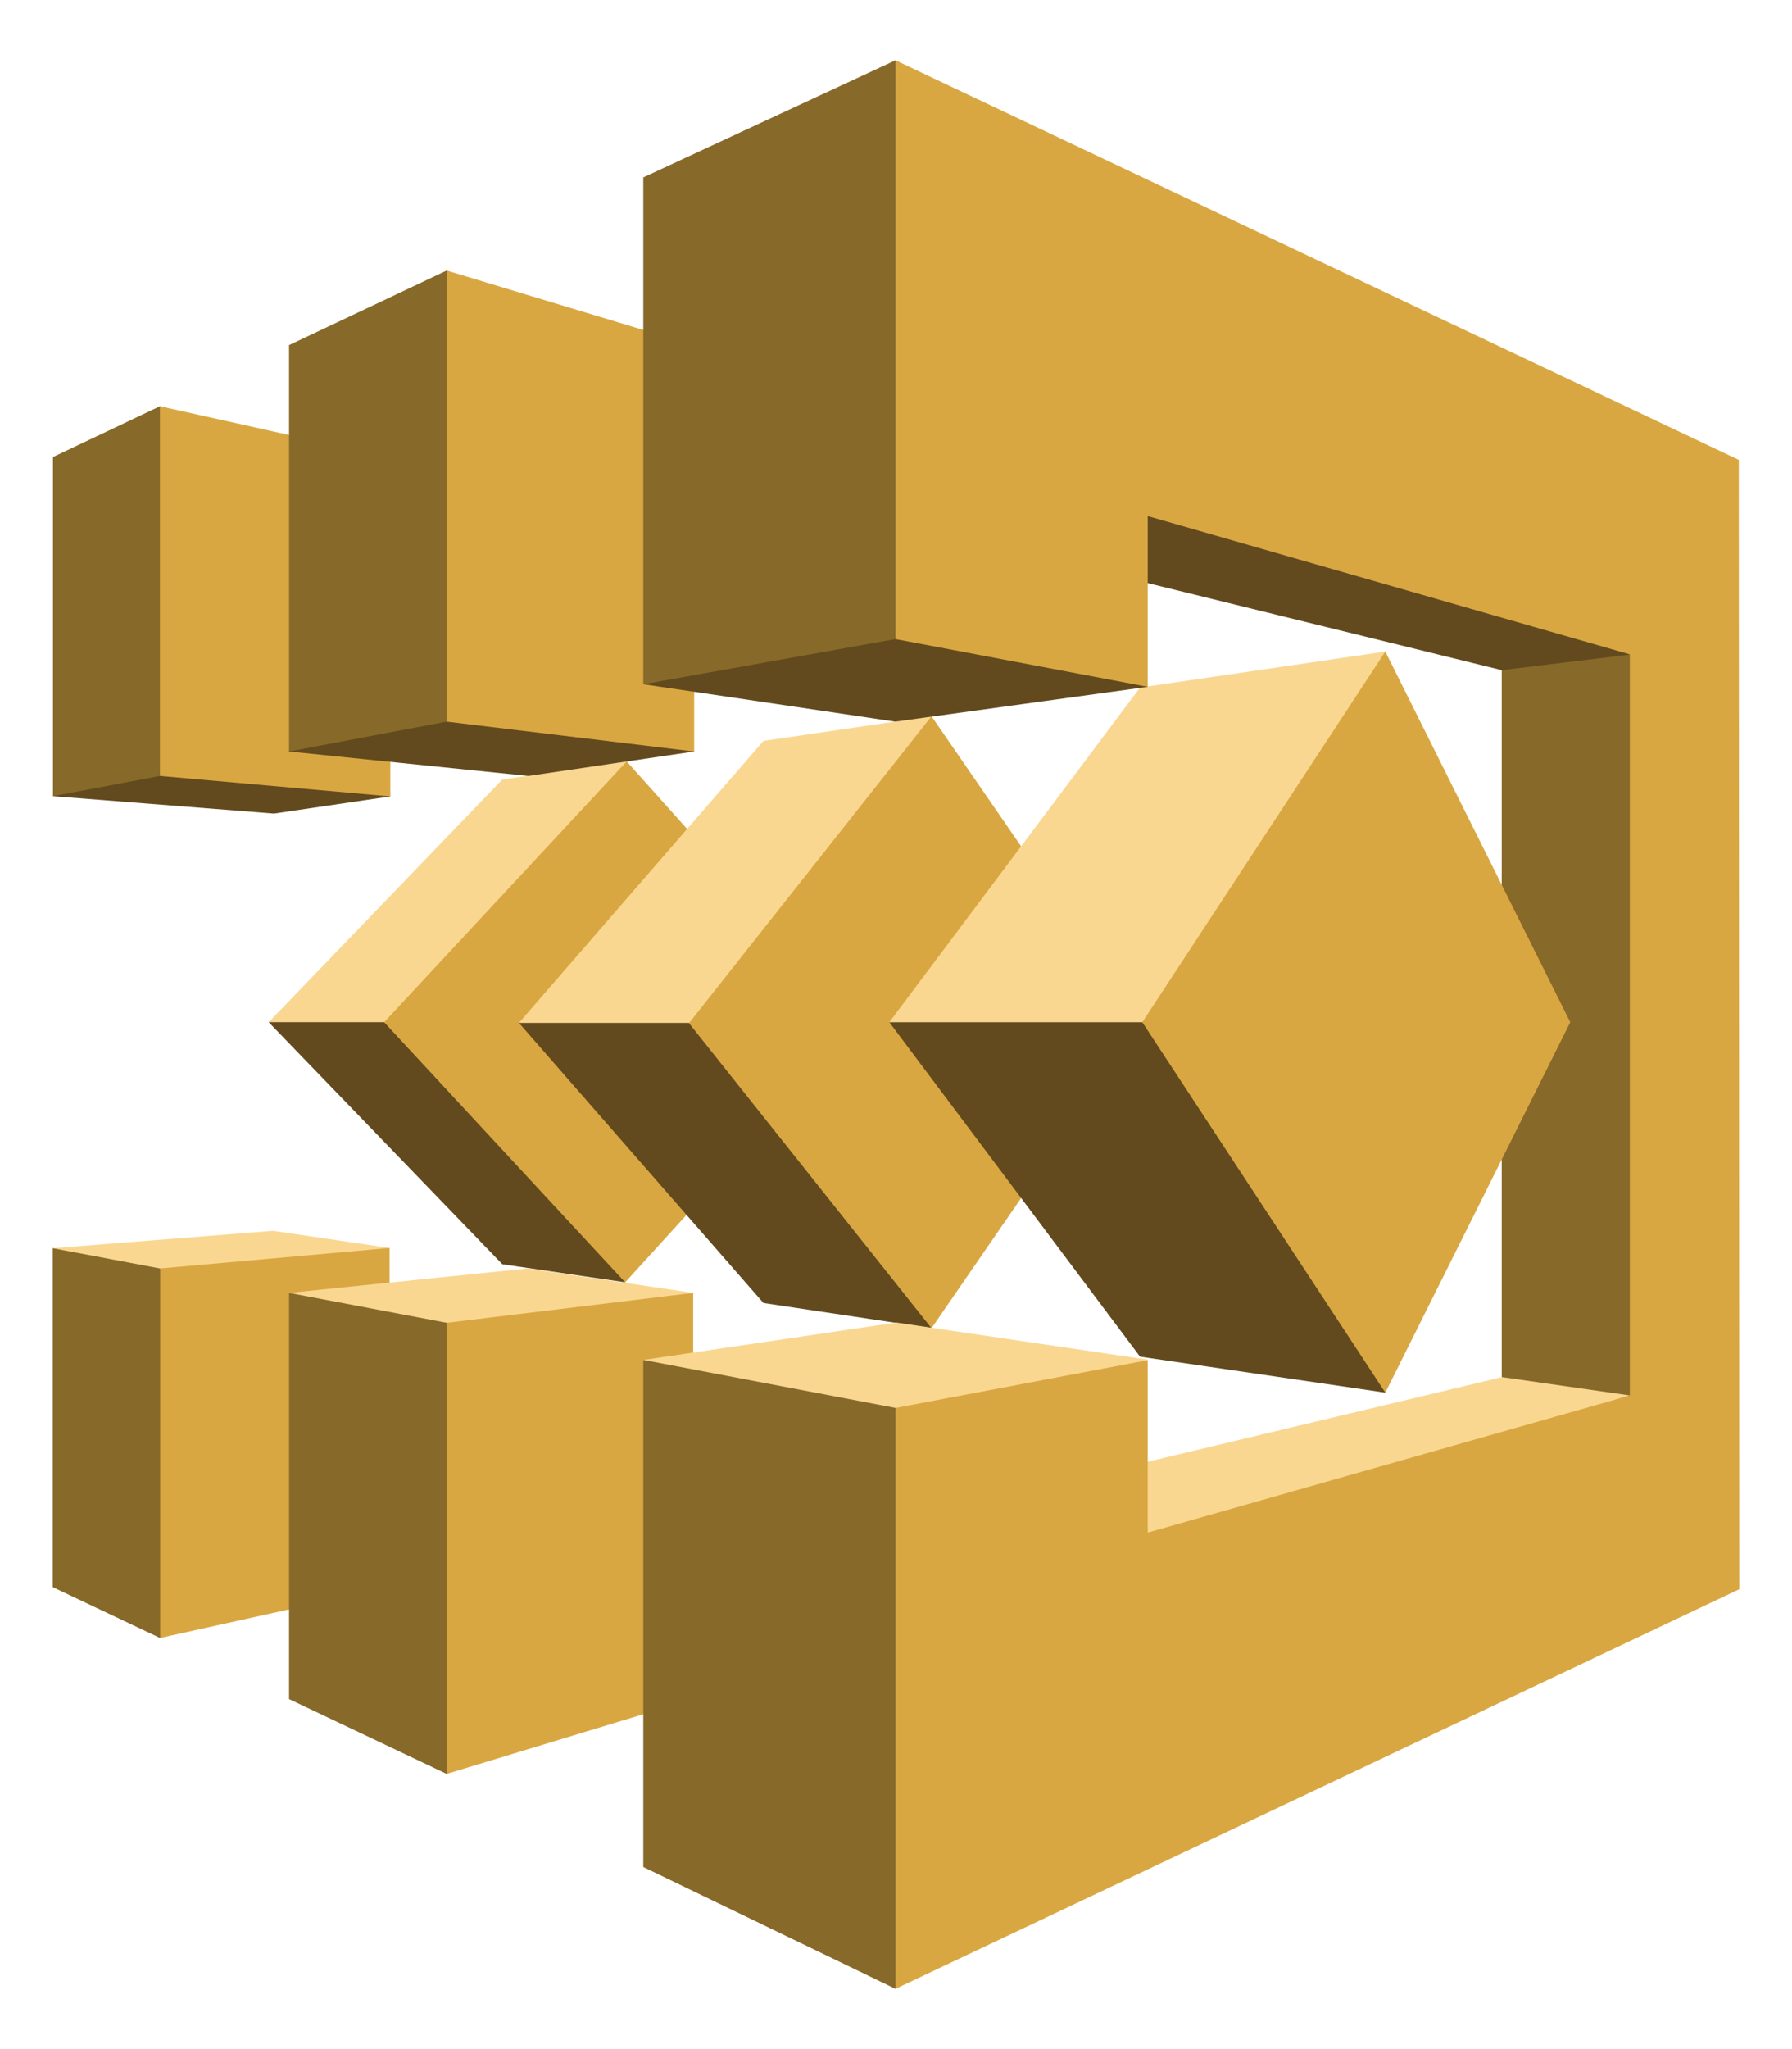 <svg xmlns="http://www.w3.org/2000/svg" xmlns:xlink="http://www.w3.org/1999/xlink" viewBox="0 0 74.375 85" fill="#fff" fill-rule="evenodd" stroke="#000" stroke-linecap="round" stroke-linejoin="round"><style><![CDATA[.B{stroke:none}.C{fill:#d9a741}.D{fill:#624a1e}.E{fill:#fad791}.F{fill:#876929}]]></style><use xlink:href="#A" x="2.188" y="2.5"/><symbol id="A" overflow="visible"><path d="M14.012 30.536l-4.832.712-9.17-.722L4.451 14.35l9.562 16.185zm9.747-.399L8.964 39.903l9.695 10.039 5.1.751V30.137z" class="B D"/><path d="M8.964 39.902h14.795l.062-10.819-5.162.751-9.695 10.068z" class="B E"/><path d="M33.547 39.942l-9.788 10.751-10.004-10.79 10.066-10.819 9.726 10.859z" class="B C"/><path d="M.01 16.458l4.441-2.107 9.17 8.351-9.17 6.985-4.441.839V16.458z" class="B F"/><path d="M14.012 30.536l-9.561-.849V14.351l9.561 2.127v14.059z" class="B C"/><path d="M0 49.278l4.451 16.166 9.531-16.176-4.843-.712L0 49.278z" class="B E"/><path d="M0 63.337l4.451 2.107 9.304-9.181-9.304-6.146L0 49.278v14.059z" class="B F"/><path d="M13.981 49.268l-9.52.849v15.327l9.52-2.107V49.268z" class="B C"/><path d="M26.582 51.132l-6.872-1.015-9.901 1.015 6.542 19.951 10.231-19.951z" class="B E"/><path d="M19.349 39.932l17.165-11.259-.041 23.922-6.975-1.044-10.149-11.62z" class="B D"/><path d="M19.349 39.932h17.165l-.041-12.722-6.975 1.024-10.149 11.698z" class="B E"/><path d="M36.473 52.595L26.407 39.942 36.473 27.21l8.748 12.693-8.748 12.693z" class="B C"/><path d="M9.809 67.981l6.542 3.103 10.056-11.415-10.056-7.298-6.542-1.239v16.849z" class="B F"/><path d="M26.624 28.673l-6.883 1.015-9.932-1.015 6.542-19.951 10.272 19.951z" class="B D"/><path d="M9.809 11.815l6.542-3.093 9.932 11.434-9.932 7.278-6.542 1.239V11.815z" class="B F"/><path d="M26.623 11.824L16.351 8.722v18.712l10.272 1.239V11.824zm-.041 39.308l-10.231 1.239v18.712l10.231-3.103V51.132z" class="B C"/><path d="M55.308 36.703l-20.586 3.2 10.406 13.873 10.18 1.493V36.703z" class="B D"/><path d="M34.722 39.903h20.586V24.527l-10.18 1.493-10.406 13.883zm10.735 13.999L35.01 52.361l-10.499 1.551 10.468 25.99 10.478-26z" class="B E"/><path d="M45.447 25.99l-10.478 1.444-10.458-1.551L34.979 0l10.468 25.99z" class="B D"/><path d="M67.424 57.073L60.14 56V25.298l7.47-5.766-.186 37.541z" class="B F"/><path d="M33.187 61.063l7.717 1.971 24.553-7.649-5.306-.761-26.963 6.439z" class="B E"/><path d="M34.979 55.902l-10.468-1.99v21.034L34.979 80l13.013-13.571-13.013-10.527zm0-31.892l-10.468 1.873V4.859L34.979 0l8.459 9.2-8.459 14.81z" class="B F"/><path d="M62.984 39.903l-7.676-15.376-10.087 15.376 10.087 15.366 7.676-15.366z" class="B C"/><path d="M37.864 19.825l6.955-6.732 20.627 11.561-5.306.644-22.275-5.473z" class="B D"/><path d="M69.979 16.576L34.979 0v24.01l10.468 1.98v-7.083l20.009 5.737v30.742l-20.009 5.688v-7.151l-10.468 1.981V80L70 63.424l-.021-46.849z" class="B C"/></symbol></svg>